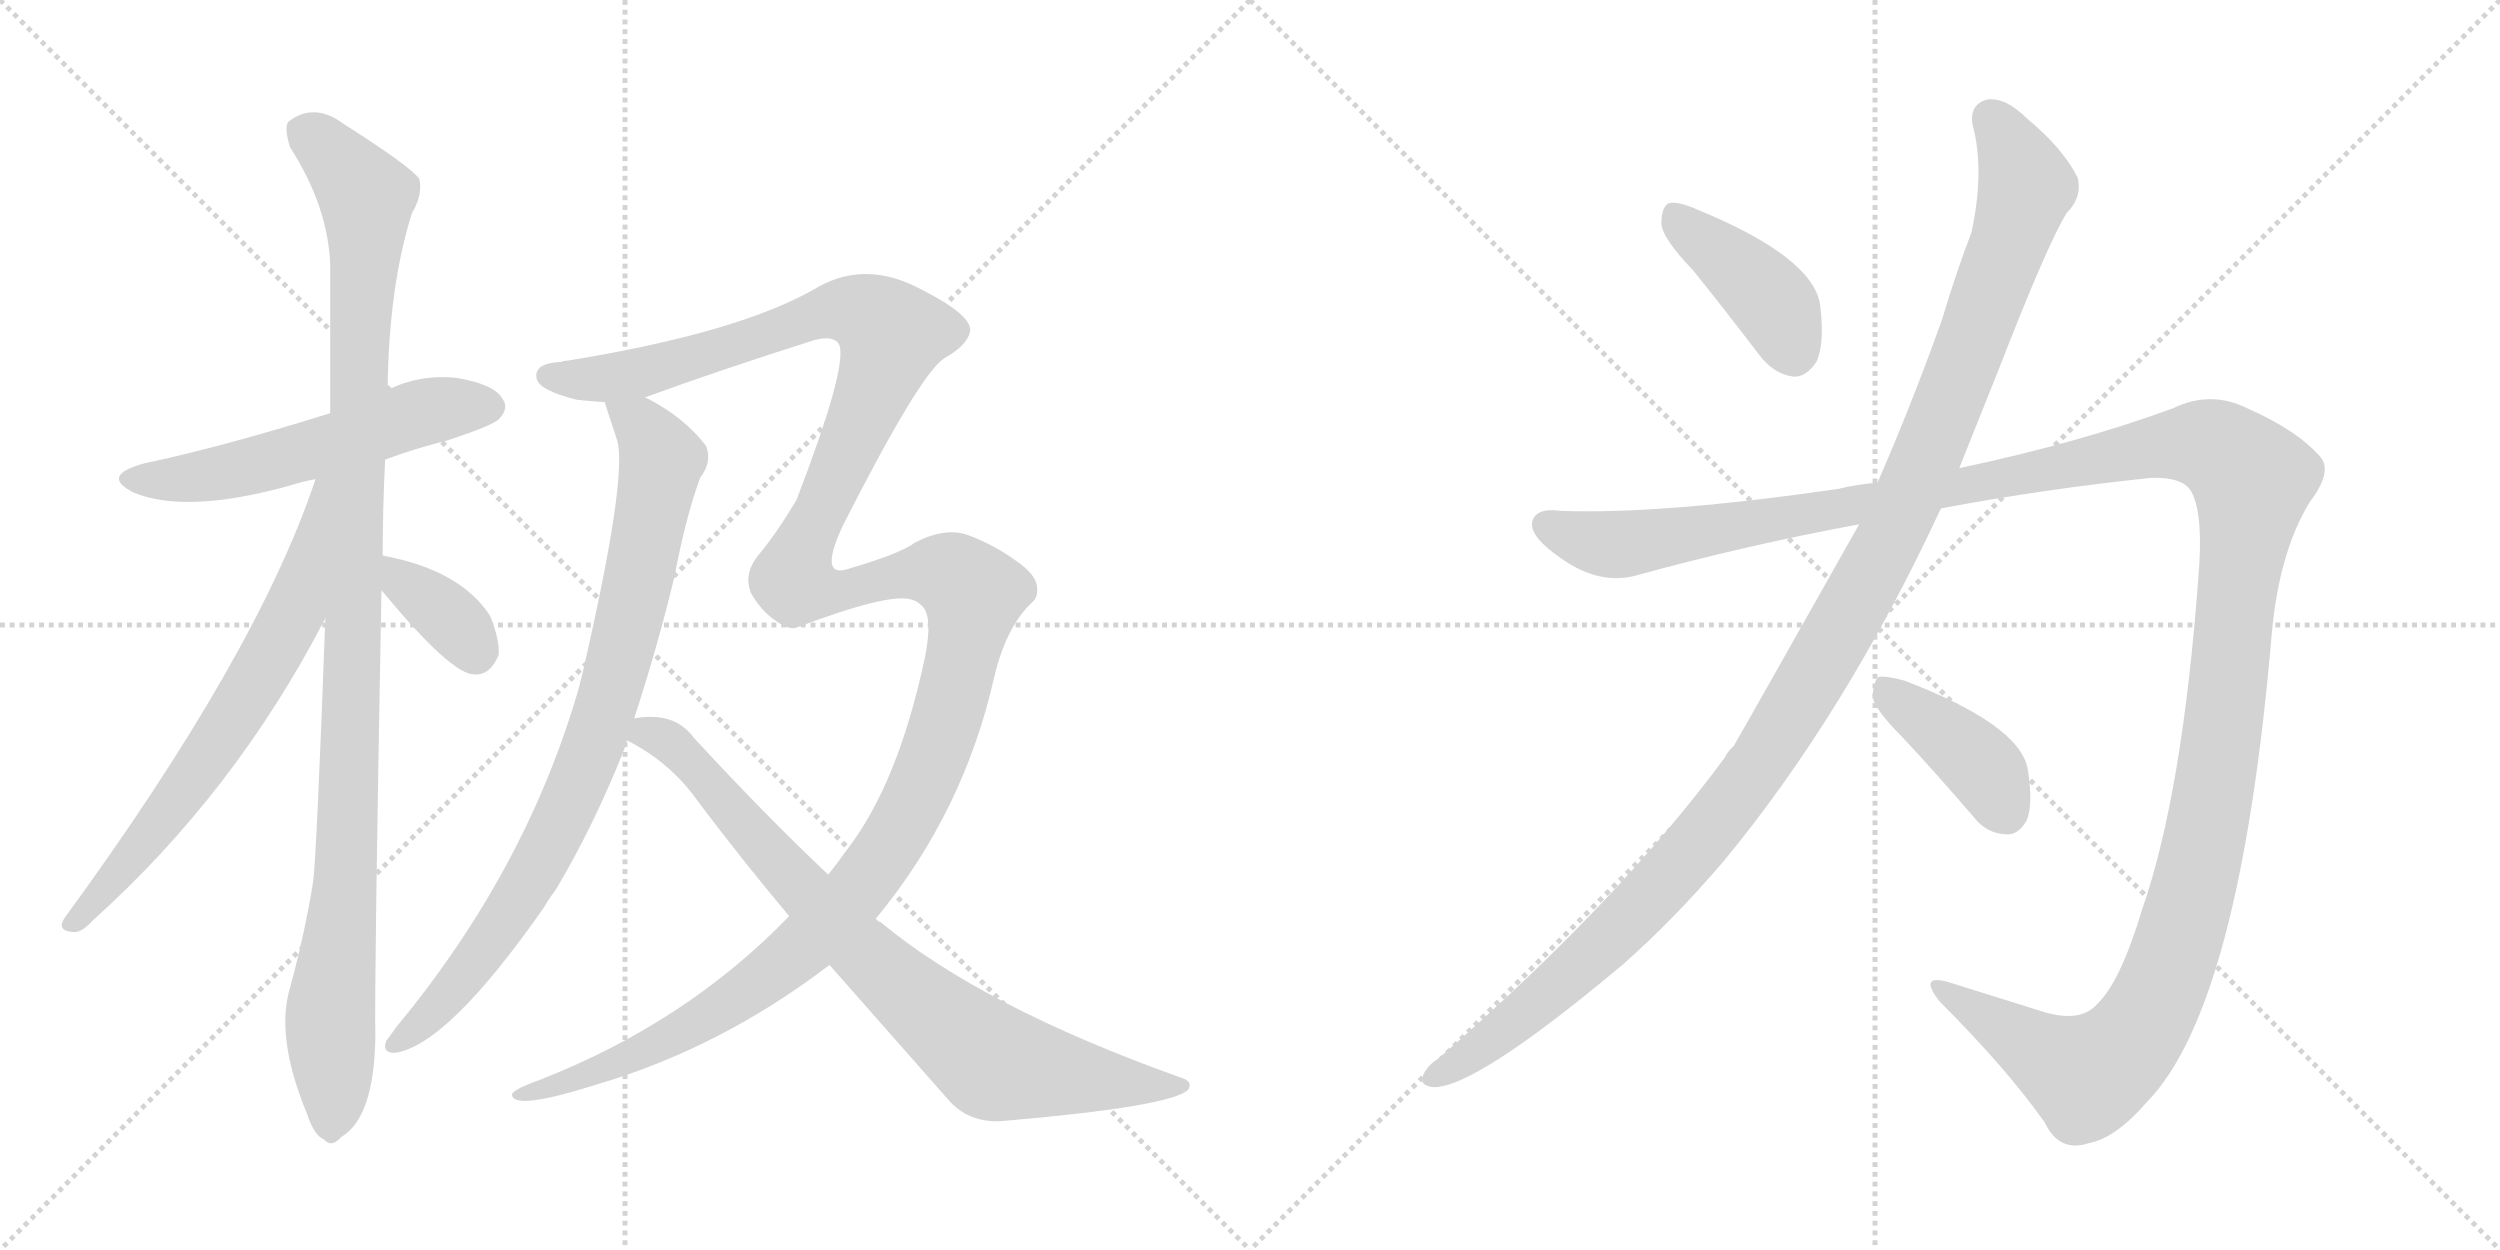 <svg version="1.1" viewBox="0 0 2048 1024" xmlns="http://www.w3.org/2000/svg">
  <g stroke="lightgray" stroke-dasharray="1,1" stroke-width="1" transform="scale(4, 4)">
    <line x1="0" y1="0" x2="256" y2="256"></line>
    <line x1="256" y1="0" x2="0" y2="256"></line>
    <line x1="128" y1="0" x2="128" y2="256"></line>
    <line x1="0" y1="128" x2="256" y2="128"></line>
    <line x1="256" y1="0" x2="512" y2="256"></line>
    <line x1="512" y1="0" x2="256" y2="256"></line>
    <line x1="384" y1="0" x2="384" y2="256"></line>
    <line x1="256" y1="128" x2="512" y2="128"></line>
  </g>
<g transform="scale(1, -1) translate(0, -850)">
   <style type="text/css">
    @keyframes keyframes0 {
      from {
       stroke: black;
       stroke-dashoffset: 555;
       stroke-width: 128;
       }
       64% {
       animation-timing-function: step-end;
       stroke: black;
       stroke-dashoffset: 0;
       stroke-width: 128;
       }
       to {
       stroke: black;
       stroke-width: 1024;
       }
       }
       #make-me-a-hanzi-animation-0 {
         animation: keyframes0 0.702s both;
         animation-delay: 0s;
         animation-timing-function: linear;
       }
    @keyframes keyframes1 {
      from {
       stroke: black;
       stroke-dashoffset: 1092;
       stroke-width: 128;
       }
       78% {
       animation-timing-function: step-end;
       stroke: black;
       stroke-dashoffset: 0;
       stroke-width: 128;
       }
       to {
       stroke: black;
       stroke-width: 1024;
       }
       }
       #make-me-a-hanzi-animation-1 {
         animation: keyframes1 1.139s both;
         animation-delay: 0.702s;
         animation-timing-function: linear;
       }
    @keyframes keyframes2 {
      from {
       stroke: black;
       stroke-dashoffset: 675;
       stroke-width: 128;
       }
       69% {
       animation-timing-function: step-end;
       stroke: black;
       stroke-dashoffset: 0;
       stroke-width: 128;
       }
       to {
       stroke: black;
       stroke-width: 1024;
       }
       }
       #make-me-a-hanzi-animation-2 {
         animation: keyframes2 0.799s both;
         animation-delay: 1.84s;
         animation-timing-function: linear;
       }
    @keyframes keyframes3 {
      from {
       stroke: black;
       stroke-dashoffset: 363;
       stroke-width: 128;
       }
       54% {
       animation-timing-function: step-end;
       stroke: black;
       stroke-dashoffset: 0;
       stroke-width: 128;
       }
       to {
       stroke: black;
       stroke-width: 1024;
       }
       }
       #make-me-a-hanzi-animation-3 {
         animation: keyframes3 0.545s both;
         animation-delay: 2.64s;
         animation-timing-function: linear;
       }
    @keyframes keyframes4 {
      from {
       stroke: black;
       stroke-dashoffset: 854;
       stroke-width: 128;
       }
       74% {
       animation-timing-function: step-end;
       stroke: black;
       stroke-dashoffset: 0;
       stroke-width: 128;
       }
       to {
       stroke: black;
       stroke-width: 1024;
       }
       }
       #make-me-a-hanzi-animation-4 {
         animation: keyframes4 0.945s both;
         animation-delay: 3.185s;
         animation-timing-function: linear;
       }
    @keyframes keyframes5 {
      from {
       stroke: black;
       stroke-dashoffset: 1521;
       stroke-width: 128;
       }
       83% {
       animation-timing-function: step-end;
       stroke: black;
       stroke-dashoffset: 0;
       stroke-width: 128;
       }
       to {
       stroke: black;
       stroke-width: 1024;
       }
       }
       #make-me-a-hanzi-animation-5 {
         animation: keyframes5 1.488s both;
         animation-delay: 4.13s;
         animation-timing-function: linear;
       }
    @keyframes keyframes6 {
      from {
       stroke: black;
       stroke-dashoffset: 811;
       stroke-width: 128;
       }
       73% {
       animation-timing-function: step-end;
       stroke: black;
       stroke-dashoffset: 0;
       stroke-width: 128;
       }
       to {
       stroke: black;
       stroke-width: 1024;
       }
       }
       #make-me-a-hanzi-animation-6 {
         animation: keyframes6 0.91s both;
         animation-delay: 5.618s;
         animation-timing-function: linear;
       }
    @keyframes keyframes7 {
      from {
       stroke: black;
       stroke-dashoffset: 409;
       stroke-width: 128;
       }
       57% {
       animation-timing-function: step-end;
       stroke: black;
       stroke-dashoffset: 0;
       stroke-width: 128;
       }
       to {
       stroke: black;
       stroke-width: 1024;
       }
       }
       #make-me-a-hanzi-animation-7 {
         animation: keyframes7 0.583s both;
         animation-delay: 6.528s;
         animation-timing-function: linear;
       }
    @keyframes keyframes8 {
      from {
       stroke: black;
       stroke-dashoffset: 1212;
       stroke-width: 128;
       }
       80% {
       animation-timing-function: step-end;
       stroke: black;
       stroke-dashoffset: 0;
       stroke-width: 128;
       }
       to {
       stroke: black;
       stroke-width: 1024;
       }
       }
       #make-me-a-hanzi-animation-8 {
         animation: keyframes8 1.236s both;
         animation-delay: 7.111s;
         animation-timing-function: linear;
       }
    @keyframes keyframes9 {
      from {
       stroke: black;
       stroke-dashoffset: 1514;
       stroke-width: 128;
       }
       83% {
       animation-timing-function: step-end;
       stroke: black;
       stroke-dashoffset: 0;
       stroke-width: 128;
       }
       to {
       stroke: black;
       stroke-width: 1024;
       }
       }
       #make-me-a-hanzi-animation-9 {
         animation: keyframes9 1.482s both;
         animation-delay: 8.347s;
         animation-timing-function: linear;
       }
    @keyframes keyframes10 {
      from {
       stroke: black;
       stroke-dashoffset: 404;
       stroke-width: 128;
       }
       57% {
       animation-timing-function: step-end;
       stroke: black;
       stroke-dashoffset: 0;
       stroke-width: 128;
       }
       to {
       stroke: black;
       stroke-width: 1024;
       }
       }
       #make-me-a-hanzi-animation-10 {
         animation: keyframes10 0.579s both;
         animation-delay: 9.829s;
         animation-timing-function: linear;
       }
</style>
<path d="M 315.5 473.5 Q 339.5 482.5 367.5 489.5 Q 403.5 501.5 408.5 506.5 Q 417.5 515.5 411.5 523.5 Q 404.5 535.5 373.5 540.5 Q 343.5 543.5 317.5 530.5 L 270.5 511.5 Q 180.5 483.5 118.5 470.5 Q 81.5 460.5 109.5 446.5 Q 152.5 428.5 238.5 452.5 Q 247.5 455.5 258.5 457.5 L 315.5 473.5 Z" fill="lightgray"></path> 
<path d="M 313.5 394.5 Q 313.5 433.5 315.5 473.5 L 317.5 530.5 Q 318.5 615.5 337.5 675.5 Q 346.5 690.5 343.5 703.5 Q 336.5 713.5 281.5 748.5 Q 257.5 766.5 236.5 750.5 Q 232.5 746.5 237.5 729.5 Q 268.5 681.5 270.5 633.5 L 270.5 511.5 L 266.5 343.5 Q 259.5 151.5 256.5 127.5 Q 249.5 84.5 237.5 40.5 Q 225.5 0.5 251.5 -62.5 Q 257.5 -80.5 265.5 -83.5 Q 271.5 -90.5 279.5 -81.5 Q 306.5 -65.5 307.5 0.5 Q 306.5 42.5 312.5 366.5 L 313.5 394.5 Z" fill="lightgray"></path> 
<path d="M 258.5 457.5 Q 210.5 313.5 52.5 97.5 Q 46.5 87.5 59.5 86.5 Q 66.5 85.5 75.5 95.5 Q 192.5 200.5 266.5 343.5 C 342.5 488.5 268.5 485.5 258.5 457.5 Z" fill="lightgray"></path> 
<path d="M 312.5 366.5 Q 369.5 297.5 388.5 297.5 Q 401.5 296.5 408.5 313.5 Q 409.5 325.5 401.5 345.5 Q 377.5 382.5 315.5 394.5 Q 312.5 395.5 313.5 394.5 C 287.5 396.5 293.5 389.5 312.5 366.5 Z" fill="lightgray"></path> 
<path d="M 495.5 520.5 Q 495.5 519.5 505.5 489.5 Q 514.5 459.5 476.5 295.5 Q 475.5 292.5 474.5 287.5 Q 431.5 137.5 324.5 8.5 Q 320.5 2.5 316.5 -2.5 Q 312.5 -12.5 323.5 -12.5 Q 366.5 -6.5 445.5 106.5 Q 449.5 113.5 455.5 121.5 Q 486.5 173.5 511.5 236.5 Q 512.5 240.5 513.5 243.5 L 519.5 261.5 Q 538.5 319.5 552.5 377.5 Q 561.5 425.5 573.5 458.5 Q 583.5 471.5 578.5 484.5 Q 560.5 508.5 528.5 524.5 C 502.5 539.5 486.5 548.5 495.5 520.5 Z" fill="lightgray"></path> 
<path d="M 646.5 99.5 Q 562.5 12.5 442.5 -34.5 Q 417.5 -43.5 419.5 -47.5 Q 422.5 -59.5 488.5 -38.5 Q 590.5 -8.5 679.5 59.5 L 717.5 97.5 Q 789.5 184.5 814.5 295.5 Q 824.5 337.5 846.5 357.5 Q 850.5 361.5 849.5 369.5 Q 848.5 379.5 832.5 390.5 Q 814.5 403.5 793.5 411.5 Q 774.5 418.5 749.5 405.5 Q 737.5 396.5 696.5 384.5 Q 669.5 374.5 690.5 419.5 Q 753.5 543.5 773.5 556.5 Q 791.5 566.5 794.5 577.5 Q 798.5 590.5 755.5 612.5 Q 709.5 637.5 669.5 614.5 Q 606.5 577.5 464.5 554.5 Q 461.5 554.5 459.5 553.5 Q 437.5 552.5 439.5 540.5 Q 440.5 530.5 472.5 522.5 Q 481.5 521.5 495.5 520.5 L 528.5 524.5 Q 588.5 546.5 667.5 571.5 Q 683.5 575.5 687.5 567.5 Q 694.5 549.5 652.5 440.5 Q 636.5 413.5 621.5 395.5 Q 608.5 379.5 615.5 363.5 Q 624.5 348.5 635.5 341.5 Q 644.5 334.5 651.5 335.5 Q 730.5 365.5 747.5 358.5 Q 751.5 357.5 755.5 353.5 Q 764.5 344.5 757.5 310.5 Q 735.5 207.5 693.5 153.5 Q 686.5 143.5 678.5 133.5 L 646.5 99.5 Z" fill="lightgray"></path> 
<path d="M 513.5 243.5 Q 549.5 225.5 572.5 192.5 Q 609.5 143.5 646.5 99.5 L 679.5 59.5 L 776.5 -50.5 Q 792.5 -69.5 819.5 -68.5 Q 960.5 -56.5 973.5 -42.5 Q 977.5 -35.5 966.5 -32.5 Q 804.5 25.5 721.5 94.5 Q 718.5 95.5 717.5 97.5 L 678.5 133.5 Q 627.5 181.5 568.5 245.5 Q 552.5 267.5 519.5 261.5 C 489.5 259.5 487.5 258.5 513.5 243.5 Z" fill="lightgray"></path> 
<path d="M 1387.0 628.5 Q 1412.0 597.5 1441.0 559.5 Q 1453.0 543.5 1469.0 541.5 Q 1479.0 540.5 1488.0 553.5 Q 1495.0 568.5 1491.0 600.5 Q 1485.0 639.5 1390.0 678.5 Q 1374.0 685.5 1367.0 683.5 Q 1361.0 680.5 1361.0 666.5 Q 1362.0 654.5 1387.0 628.5 Z" fill="lightgray"></path> 
<path d="M 1523.0 420.5 Q 1430.0 255.5 1420.0 238.5 Q 1416.0 235.5 1413.0 229.5 Q 1326.0 111.5 1178.0 -17.5 Q 1171.0 -21.5 1167.0 -28.5 Q 1161.0 -38.5 1173.0 -40.5 Q 1206.0 -43.5 1329.0 59.5 Q 1371.0 96.5 1412.0 144.5 Q 1512.0 265.5 1590.0 433.5 L 1605.0 466.5 L 1637.0 546.5 Q 1677.0 649.5 1693.0 675.5 Q 1706.0 688.5 1702.0 704.5 Q 1690.0 728.5 1661.0 752.5 Q 1643.0 770.5 1628.0 768.5 Q 1613.0 764.5 1616.0 747.5 Q 1626.0 710.5 1615.0 659.5 Q 1603.0 628.5 1591.0 588.5 Q 1566.0 518.5 1538.0 454.5 L 1523.0 420.5 Z" fill="lightgray"></path> 
<path d="M 1538.0 454.5 Q 1522.0 453.5 1506.0 449.5 Q 1361.0 428.5 1279.0 431.5 Q 1257.0 434.5 1255.0 421.5 Q 1254.0 409.5 1279.0 392.5 Q 1310.0 370.5 1340.0 378.5 Q 1431.0 403.5 1523.0 420.5 L 1590.0 433.5 Q 1675.0 449.5 1762.0 458.5 Q 1790.0 459.5 1796.0 445.5 Q 1805.0 426.5 1801.0 378.5 Q 1788.0 200.5 1755.0 105.5 Q 1737.0 45.5 1718.0 27.5 Q 1705.0 12.5 1676.0 20.5 Q 1634.0 33.5 1596.0 45.5 Q 1571.0 52.5 1589.0 29.5 Q 1644.0 -25.5 1675.0 -69.5 Q 1687.0 -94.5 1711.0 -86.5 Q 1733.0 -82.5 1759.0 -52.5 Q 1835.0 25.5 1861.0 330.5 Q 1867.0 397.5 1892.0 438.5 Q 1911.0 463.5 1901.0 475.5 Q 1882.0 497.5 1841.0 515.5 Q 1811.0 530.5 1780.0 515.5 Q 1704.0 487.5 1605.0 466.5 L 1538.0 454.5 Z" fill="lightgray"></path> 
<path d="M 1559.0 245.5 Q 1587.0 215.5 1617.0 180.5 Q 1627.0 167.5 1643.0 166.5 Q 1653.0 165.5 1660.0 177.5 Q 1666.0 190.5 1661.0 220.5 Q 1654.0 256.5 1560.0 292.5 Q 1545.0 296.5 1539.0 295.5 Q 1535.0 292.5 1534.0 279.5 Q 1535.0 269.5 1559.0 245.5 Z" fill="lightgray"></path> 
      <clipPath id="make-me-a-hanzi-clip-0">
      <path d="M 315.5 473.5 Q 339.5 482.5 367.5 489.5 Q 403.5 501.5 408.5 506.5 Q 417.5 515.5 411.5 523.5 Q 404.5 535.5 373.5 540.5 Q 343.5 543.5 317.5 530.5 L 270.5 511.5 Q 180.5 483.5 118.5 470.5 Q 81.5 460.5 109.5 446.5 Q 152.5 428.5 238.5 452.5 Q 247.5 455.5 258.5 457.5 L 315.5 473.5 Z" fill="lightgray"></path>
      </clipPath>
      <path clip-path="url(#make-me-a-hanzi-clip-0)" d="M 110.5 459.5 L 162.5 458.5 L 223.5 471.5 L 344.5 511.5 L 401.5 516.5 " fill="none" id="make-me-a-hanzi-animation-0" stroke-dasharray="427 854" stroke-linecap="round"></path>

      <clipPath id="make-me-a-hanzi-clip-1">
      <path d="M 313.5 394.5 Q 313.5 433.5 315.5 473.5 L 317.5 530.5 Q 318.5 615.5 337.5 675.5 Q 346.5 690.5 343.5 703.5 Q 336.5 713.5 281.5 748.5 Q 257.5 766.5 236.5 750.5 Q 232.5 746.5 237.5 729.5 Q 268.5 681.5 270.5 633.5 L 270.5 511.5 L 266.5 343.5 Q 259.5 151.5 256.5 127.5 Q 249.5 84.5 237.5 40.5 Q 225.5 0.5 251.5 -62.5 Q 257.5 -80.5 265.5 -83.5 Q 271.5 -90.5 279.5 -81.5 Q 306.5 -65.5 307.5 0.5 Q 306.5 42.5 312.5 366.5 L 313.5 394.5 Z" fill="lightgray"></path>
      </clipPath>
      <path clip-path="url(#make-me-a-hanzi-clip-1)" d="M 248.5 743.5 L 300.5 689.5 L 285.5 166.5 L 270.5 19.5 L 270.5 -70.5 " fill="none" id="make-me-a-hanzi-animation-1" stroke-dasharray="964 1928" stroke-linecap="round"></path>

      <clipPath id="make-me-a-hanzi-clip-2">
      <path d="M 258.5 457.5 Q 210.5 313.5 52.5 97.5 Q 46.5 87.5 59.5 86.5 Q 66.5 85.5 75.5 95.5 Q 192.5 200.5 266.5 343.5 C 342.5 488.5 268.5 485.5 258.5 457.5 Z" fill="lightgray"></path>
      </clipPath>
      <path clip-path="url(#make-me-a-hanzi-clip-2)" d="M 265.5 453.5 L 240.5 348.5 L 218.5 307.5 L 133.5 179.5 L 61.5 95.5 " fill="none" id="make-me-a-hanzi-animation-2" stroke-dasharray="547 1094" stroke-linecap="round"></path>

      <clipPath id="make-me-a-hanzi-clip-3">
      <path d="M 312.5 366.5 Q 369.5 297.5 388.5 297.5 Q 401.5 296.5 408.5 313.5 Q 409.5 325.5 401.5 345.5 Q 377.5 382.5 315.5 394.5 Q 312.5 395.5 313.5 394.5 C 287.5 396.5 293.5 389.5 312.5 366.5 Z" fill="lightgray"></path>
      </clipPath>
      <path clip-path="url(#make-me-a-hanzi-clip-3)" d="M 314.5 387.5 L 322.5 386.5 L 333.5 368.5 L 370.5 341.5 L 389.5 315.5 " fill="none" id="make-me-a-hanzi-animation-3" stroke-dasharray="235 470" stroke-linecap="round"></path>

      <clipPath id="make-me-a-hanzi-clip-4">
      <path d="M 495.5 520.5 Q 495.5 519.5 505.5 489.5 Q 514.5 459.5 476.5 295.5 Q 475.5 292.5 474.5 287.5 Q 431.5 137.5 324.5 8.5 Q 320.5 2.5 316.5 -2.5 Q 312.5 -12.5 323.5 -12.5 Q 366.5 -6.5 445.5 106.5 Q 449.5 113.5 455.5 121.5 Q 486.5 173.5 511.5 236.5 Q 512.5 240.5 513.5 243.5 L 519.5 261.5 Q 538.5 319.5 552.5 377.5 Q 561.5 425.5 573.5 458.5 Q 583.5 471.5 578.5 484.5 Q 560.5 508.5 528.5 524.5 C 502.5 539.5 486.5 548.5 495.5 520.5 Z" fill="lightgray"></path>
      </clipPath>
      <path clip-path="url(#make-me-a-hanzi-clip-4)" d="M 501.5 520.5 L 532.5 492.5 L 541.5 472.5 L 520.5 362.5 L 485.5 237.5 L 422.5 108.5 L 355.5 21.5 L 325.5 -3.5 " fill="none" id="make-me-a-hanzi-animation-4" stroke-dasharray="726 1452" stroke-linecap="round"></path>

      <clipPath id="make-me-a-hanzi-clip-5">
      <path d="M 646.5 99.5 Q 562.5 12.5 442.5 -34.5 Q 417.5 -43.5 419.5 -47.5 Q 422.5 -59.5 488.5 -38.5 Q 590.5 -8.5 679.5 59.5 L 717.5 97.5 Q 789.5 184.5 814.5 295.5 Q 824.5 337.5 846.5 357.5 Q 850.5 361.5 849.5 369.5 Q 848.5 379.5 832.5 390.5 Q 814.5 403.5 793.5 411.5 Q 774.5 418.5 749.5 405.5 Q 737.5 396.5 696.5 384.5 Q 669.5 374.5 690.5 419.5 Q 753.5 543.5 773.5 556.5 Q 791.5 566.5 794.5 577.5 Q 798.5 590.5 755.5 612.5 Q 709.5 637.5 669.5 614.5 Q 606.5 577.5 464.5 554.5 Q 461.5 554.5 459.5 553.5 Q 437.5 552.5 439.5 540.5 Q 440.5 530.5 472.5 522.5 Q 481.5 521.5 495.5 520.5 L 528.5 524.5 Q 588.5 546.5 667.5 571.5 Q 683.5 575.5 687.5 567.5 Q 694.5 549.5 652.5 440.5 Q 636.5 413.5 621.5 395.5 Q 608.5 379.5 615.5 363.5 Q 624.5 348.5 635.5 341.5 Q 644.5 334.5 651.5 335.5 Q 730.5 365.5 747.5 358.5 Q 751.5 357.5 755.5 353.5 Q 764.5 344.5 757.5 310.5 Q 735.5 207.5 693.5 153.5 Q 686.5 143.5 678.5 133.5 L 646.5 99.5 Z" fill="lightgray"></path>
      </clipPath>
      <path clip-path="url(#make-me-a-hanzi-clip-5)" d="M 448.5 541.5 L 520.5 543.5 L 686.5 596.5 L 714.5 590.5 L 730.5 576.5 L 729.5 570.5 L 649.5 375.5 L 676.5 364.5 L 768.5 381.5 L 797.5 363.5 L 767.5 236.5 L 734.5 167.5 L 702.5 120.5 L 658.5 74.5 L 559.5 5.5 L 474.5 -35.5 L 423.5 -46.5 " fill="none" id="make-me-a-hanzi-animation-5" stroke-dasharray="1393 2786" stroke-linecap="round"></path>

      <clipPath id="make-me-a-hanzi-clip-6">
      <path d="M 513.5 243.5 Q 549.5 225.5 572.5 192.5 Q 609.5 143.5 646.5 99.5 L 679.5 59.5 L 776.5 -50.5 Q 792.5 -69.5 819.5 -68.5 Q 960.5 -56.5 973.5 -42.5 Q 977.5 -35.5 966.5 -32.5 Q 804.5 25.5 721.5 94.5 Q 718.5 95.5 717.5 97.5 L 678.5 133.5 Q 627.5 181.5 568.5 245.5 Q 552.5 267.5 519.5 261.5 C 489.5 259.5 487.5 258.5 513.5 243.5 Z" fill="lightgray"></path>
      </clipPath>
      <path clip-path="url(#make-me-a-hanzi-clip-6)" d="M 523.5 245.5 L 539.5 247.5 L 563.5 229.5 L 704.5 71.5 L 815.5 -20.5 L 898.5 -34.5 L 967.5 -38.5 " fill="none" id="make-me-a-hanzi-animation-6" stroke-dasharray="683 1366" stroke-linecap="round"></path>

      <clipPath id="make-me-a-hanzi-clip-7">
      <path d="M 1387.0 628.5 Q 1412.0 597.5 1441.0 559.5 Q 1453.0 543.5 1469.0 541.5 Q 1479.0 540.5 1488.0 553.5 Q 1495.0 568.5 1491.0 600.5 Q 1485.0 639.5 1390.0 678.5 Q 1374.0 685.5 1367.0 683.5 Q 1361.0 680.5 1361.0 666.5 Q 1362.0 654.5 1387.0 628.5 Z" fill="lightgray"></path>
      </clipPath>
      <path clip-path="url(#make-me-a-hanzi-clip-7)" d="M 1371.0 675.5 L 1446.0 609.5 L 1469.0 561.5 " fill="none" id="make-me-a-hanzi-animation-7" stroke-dasharray="281 562" stroke-linecap="round"></path>

      <clipPath id="make-me-a-hanzi-clip-8">
      <path d="M 1523.0 420.5 Q 1430.0 255.5 1420.0 238.5 Q 1416.0 235.5 1413.0 229.5 Q 1326.0 111.5 1178.0 -17.5 Q 1171.0 -21.5 1167.0 -28.5 Q 1161.0 -38.5 1173.0 -40.5 Q 1206.0 -43.5 1329.0 59.5 Q 1371.0 96.5 1412.0 144.5 Q 1512.0 265.5 1590.0 433.5 L 1605.0 466.5 L 1637.0 546.5 Q 1677.0 649.5 1693.0 675.5 Q 1706.0 688.5 1702.0 704.5 Q 1690.0 728.5 1661.0 752.5 Q 1643.0 770.5 1628.0 768.5 Q 1613.0 764.5 1616.0 747.5 Q 1626.0 710.5 1615.0 659.5 Q 1603.0 628.5 1591.0 588.5 Q 1566.0 518.5 1538.0 454.5 L 1523.0 420.5 Z" fill="lightgray"></path>
      </clipPath>
      <path clip-path="url(#make-me-a-hanzi-clip-8)" d="M 1631.0 752.5 L 1660.0 697.5 L 1648.0 656.5 L 1555.0 422.5 L 1487.0 298.5 L 1440.0 222.5 L 1348.0 111.5 L 1270.0 36.5 L 1176.0 -31.5 " fill="none" id="make-me-a-hanzi-animation-8" stroke-dasharray="1084 2168" stroke-linecap="round"></path>

      <clipPath id="make-me-a-hanzi-clip-9">
      <path d="M 1538.0 454.5 Q 1522.0 453.5 1506.0 449.5 Q 1361.0 428.5 1279.0 431.5 Q 1257.0 434.5 1255.0 421.5 Q 1254.0 409.5 1279.0 392.5 Q 1310.0 370.5 1340.0 378.5 Q 1431.0 403.5 1523.0 420.5 L 1590.0 433.5 Q 1675.0 449.5 1762.0 458.5 Q 1790.0 459.5 1796.0 445.5 Q 1805.0 426.5 1801.0 378.5 Q 1788.0 200.5 1755.0 105.5 Q 1737.0 45.5 1718.0 27.5 Q 1705.0 12.5 1676.0 20.5 Q 1634.0 33.5 1596.0 45.5 Q 1571.0 52.5 1589.0 29.5 Q 1644.0 -25.5 1675.0 -69.5 Q 1687.0 -94.5 1711.0 -86.5 Q 1733.0 -82.5 1759.0 -52.5 Q 1835.0 25.5 1861.0 330.5 Q 1867.0 397.5 1892.0 438.5 Q 1911.0 463.5 1901.0 475.5 Q 1882.0 497.5 1841.0 515.5 Q 1811.0 530.5 1780.0 515.5 Q 1704.0 487.5 1605.0 466.5 L 1538.0 454.5 Z" fill="lightgray"></path>
      </clipPath>
      <path clip-path="url(#make-me-a-hanzi-clip-9)" d="M 1266.0 419.5 L 1329.0 403.5 L 1783.0 486.5 L 1814.0 483.5 L 1840.0 463.5 L 1845.0 456.5 L 1809.0 173.5 L 1784.0 77.5 L 1760.0 18.5 L 1734.0 -15.5 L 1709.0 -30.5 L 1589.0 38.5 " fill="none" id="make-me-a-hanzi-animation-9" stroke-dasharray="1386 2772" stroke-linecap="round"></path>

      <clipPath id="make-me-a-hanzi-clip-10">
      <path d="M 1559.0 245.5 Q 1587.0 215.5 1617.0 180.5 Q 1627.0 167.5 1643.0 166.5 Q 1653.0 165.5 1660.0 177.5 Q 1666.0 190.5 1661.0 220.5 Q 1654.0 256.5 1560.0 292.5 Q 1545.0 296.5 1539.0 295.5 Q 1535.0 292.5 1534.0 279.5 Q 1535.0 269.5 1559.0 245.5 Z" fill="lightgray"></path>
      </clipPath>
      <path clip-path="url(#make-me-a-hanzi-clip-10)" d="M 1543.0 289.5 L 1618.0 227.5 L 1644.0 184.5 " fill="none" id="make-me-a-hanzi-animation-10" stroke-dasharray="276 552" stroke-linecap="round"></path>

</g>
</svg>
